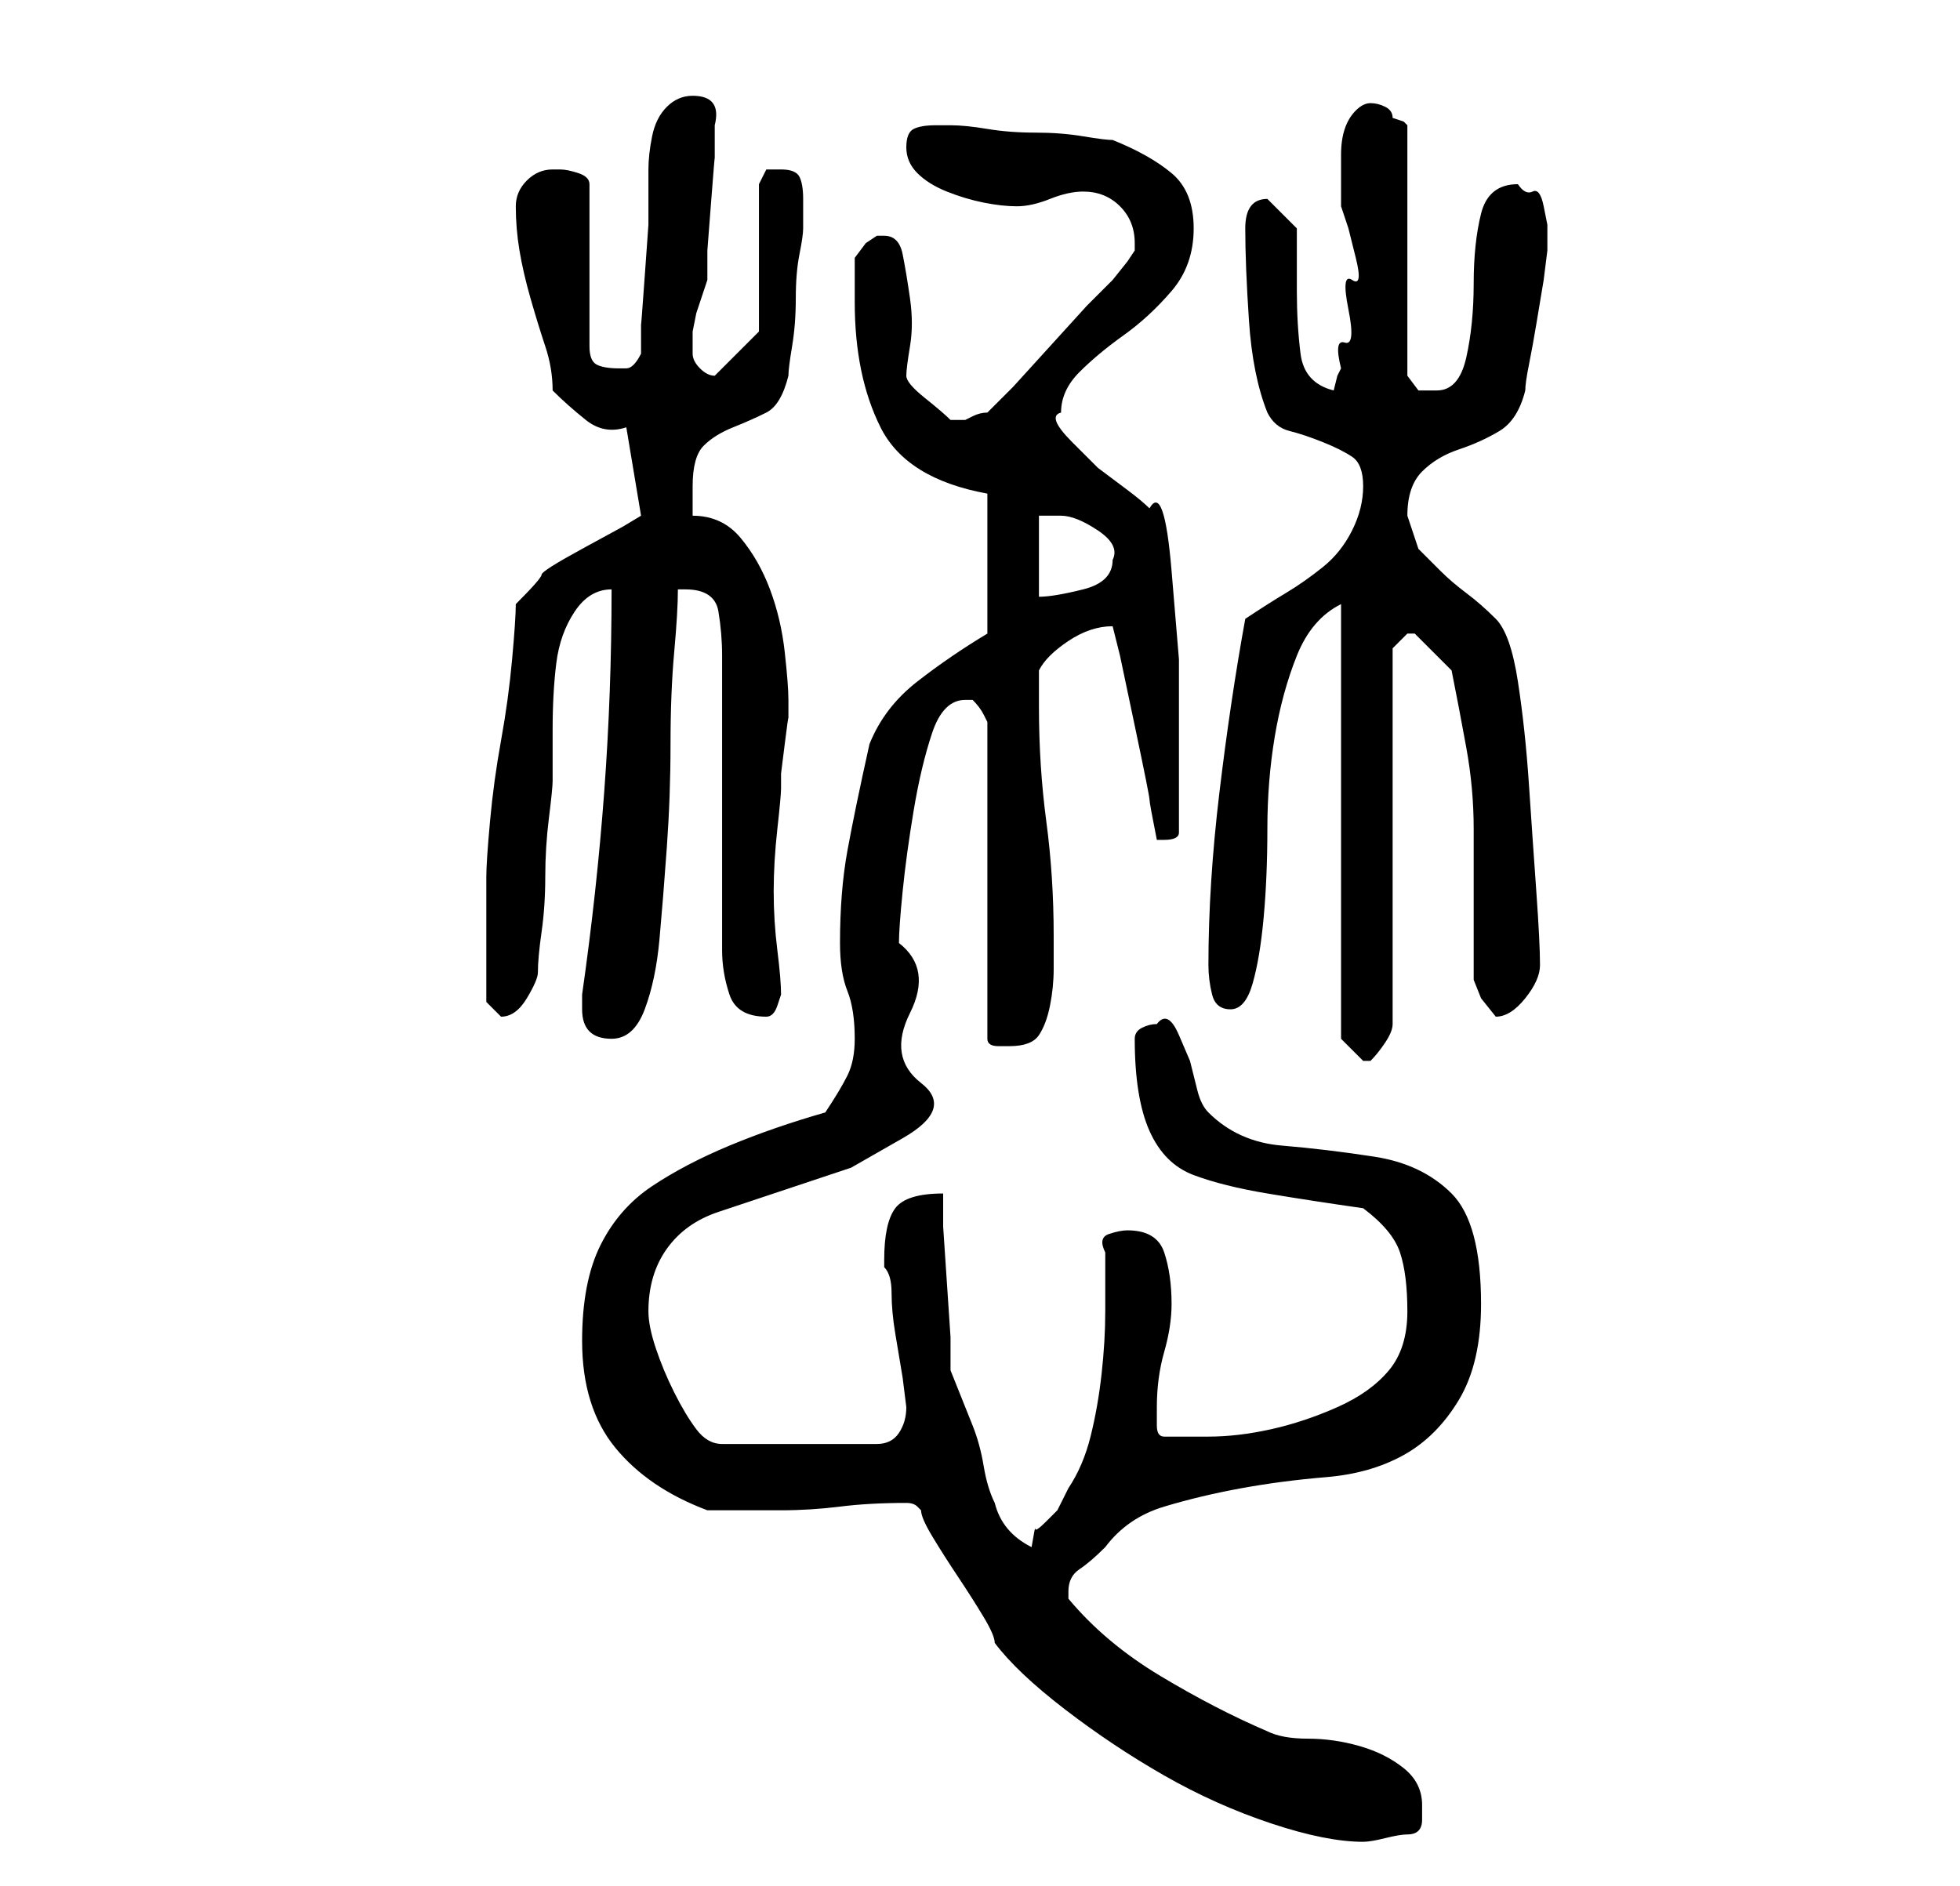<?xml version="1.0" standalone="no"?>
<!DOCTYPE svg PUBLIC "-//W3C//DTD SVG 1.1//EN" "http://www.w3.org/Graphics/SVG/1.1/DTD/svg11.dtd" >
<svg xmlns="http://www.w3.org/2000/svg" xmlns:xlink="http://www.w3.org/1999/xlink" version="1.1" viewBox="-10 0 266 256">
   <path fill="currentColor"
d="M113 204v0q1 0 1.5 0.5l0.5 0.5q0 1 1.5 3.5t3.5 5.5t3.5 5.5t1.5 3.5q3 4 9.5 9t13.5 9t14.5 6.5t12.5 2.5q1 0 3 -0.5t3 -0.5q2 0 2 -2v-2q0 -3 -2.5 -5t-6 -3t-7 -1t-5.5 -1q-7 -3 -14.5 -7.5t-12.5 -10.5v-1q0 -2 1.5 -3t3.5 -3q3 -4 8 -5.5t10.5 -2.5t11.5 -1.5
t10.5 -3t7.5 -7.5t3 -13q0 -11 -4 -15t-10.5 -5t-12.5 -1.5t-10 -4.5q-1 -1 -1.5 -3l-1 -4t-1.5 -3.5t-3 -1.5q-1 0 -2 0.5t-1 1.5q0 8 2 12.5t6 6t10 2.5t13 2q4 3 5 6t1 8t-2.5 8t-7 5t-9 3t-8.5 1h-6q-1 0 -1 -1.5v-2.5q0 -4 1 -7.5t1 -6.5q0 -4 -1 -7t-5 -3
q-1 0 -2.5 0.5t-0.5 2.5v8q0 4 -0.5 8.5t-1.5 8.5t-3 7l-1.5 3t-1.5 1.5t-1.5 1t-0.5 2.5q-4 -2 -5 -6q-1 -2 -1.5 -5t-1.5 -5.5l-2 -5l-1 -2.5v-4.5t-0.5 -7.5t-0.5 -7.5v-4.5q-5 0 -6.5 2t-1.5 7v1q1 1 1 3.5t0.5 5.5l1 6t0.5 4q0 2 -1 3.5t-3 1.5h-21q-2 0 -3.5 -2t-3 -5
t-2.5 -6t-1 -5q0 -5 2.5 -8.5t7 -5l9 -3l9 -3t7 -4t2.5 -7.5t-1.5 -9.5t-1.5 -9.5q0 -2 0.5 -7t1.5 -11t2.5 -10.5t4.5 -4.5h1q1 1 1.5 2l0.5 1v43q0 1 1.5 1h1.5q3 0 4 -1.5t1.5 -4t0.5 -5v-4.5q0 -8 -1 -15.5t-1 -15.5v-3v-2q1 -2 4 -4t6 -2l1 4t2 9.5t2 10t1 5.5h1
q2 0 2 -1v-3v-8.5v-12t-1 -12t-3 -8.5q-1 -1 -3 -2.5l-4 -3t-3.5 -3.5t-1.5 -4q0 -3 2.5 -5.5t6 -5t6.5 -6t3 -8.5t-3 -7.5t-8 -4.5q-1 0 -4 -0.5t-6.5 -0.5t-6.5 -0.5t-5 -0.5h-2q-2 0 -3 0.5t-1 2.5t1.5 3.5t4 2.5t5 1.5t4.5 0.5t4.5 -1t4.5 -1q3 0 5 2t2 5v0v1l-1 1.5
t-2 2.5l-3.5 3.5t-5 5.5t-5 5.5l-3.5 3.5q-1 0 -2 0.5l-1 0.5h-0.5h-0.5h-1q-1 -1 -3.5 -3t-2.5 -3t0.5 -4t0 -6.5t-1 -6t-2.5 -2.5h-1l-1.5 1t-1.5 2v6q0 10 3.5 17t14.5 9v19q-5 3 -9.5 6.5t-6.5 8.5q-2 9 -3 14.5t-1 12.5q0 4 1 6.5t1 6.5q0 3 -1 5t-3 5q-7 2 -13 4.5
t-10.5 5.5t-7 8t-2.5 13q0 9 4.5 14.5t12.5 8.5h10q4 0 8 -0.5t9 -0.5zM172 82v59l1 1l2 2h1v0q1 -1 2 -2.5t1 -2.5v-51l0.5 -0.5l1.5 -1.5h1v0l2.5 2.5l2.5 2.5q1 5 2 10.5t1 11v11v9.5l1 2.5t2 2.5q2 0 4 -2.5t2 -4.5q0 -3 -0.5 -10t-1 -14.5t-1.5 -14t-3 -8.5t-4 -3.5
t-3.5 -3l-3 -3t-1.5 -4.5q0 -4 2 -6t5 -3t5.5 -2.5t3.5 -5.5q0 -1 0.5 -3.5t1 -5.5l1 -6t0.5 -4v-1v-1v-1.5t-0.5 -2.5t-1.5 -2t-2 -1q-4 0 -5 4t-1 9.5t-1 10t-4 4.5h-2.5t-1.5 -2v-34l-0.5 -0.5t-1.5 -0.5q0 -1 -1 -1.5t-2 -0.5t-2 1t-1.5 2.5t-0.5 3.5v2v5l1 3t1 4
t-0.5 3t-0.5 4t-0.5 4.5t-0.5 3.5l-0.5 1t-0.5 2q-4 -1 -4.5 -5t-0.5 -8.5v-8.5t-4 -4q-3 0 -3 4q0 5 0.5 12.5t2.5 12.5q1 2 3 2.5t4.5 1.5t4 2t1.5 4t-1.5 6t-4 5t-5 3.5t-5.5 3.5q-2 11 -3.5 23.5t-1.5 23.5q0 2 0.5 4t2.5 2t3 -3.5t1.5 -9t0.5 -12t1 -12.5t3 -11t6 -7z
M69 137q0 4 4 4q3 0 4.5 -4t2 -9.5t1 -12.5t0.5 -14t0.5 -12.5t0.5 -8.5h1q4 0 4.5 3t0.5 6v40q0 3 1 6t5 3v0q1 0 1.5 -1.5l0.5 -1.5q0 -2 -0.5 -6t-0.5 -8t0.5 -8.5t0.5 -5.5v-2t0.5 -4t0.5 -3.5v-2.5q0 -2 -0.5 -6.5t-2 -8.5t-4 -7t-6.5 -3v-2v-2q0 -4 1.5 -5.5t4 -2.5
t4.5 -2t3 -5q0 -1 0.5 -4t0.5 -6.5t0.5 -6t0.5 -3.5v-2v-2q0 -2 -0.5 -3t-2.5 -1h-2t-1 2v20l-6 6q-1 0 -2 -1t-1 -2v0v-1v-2t0.5 -2.5l1 -3l0.5 -1.5v-4t0.5 -6.5t0.5 -6v-4.5q1 -4 -3 -4q-2 0 -3.5 1.5t-2 4t-0.5 4.5v3v4.5t-0.5 7t-0.5 6.5v4q-1 2 -2 2h-1q-2 0 -3 -0.5
t-1 -2.5v-22q0 -1 -1.5 -1.5t-2.5 -0.5h-1q-2 0 -3.5 1.5t-1.5 3.5q0 3 0.5 6t1.5 6.5t2 6.5t1 6q2 2 4.5 4t5.5 1l2 12l-2.5 1.5t-5.5 3t-5.5 3.5t-3.5 4q0 2 -0.5 7.5t-1.5 11t-1.5 11t-0.5 7.5v3.5v5.5v4v4l2 2v0q2 0 3.5 -2.5t1.5 -3.5q0 -2 0.5 -5.5t0.5 -7.5t0.5 -8
t0.5 -5v-7q0 -5 0.5 -9t2.5 -7t5 -3q0 14 -1 27.5t-3 27.5v0.5v1.5zM131 70h1h2q2 0 5 2t2 4q0 3 -4 4t-6 1v-11z" />
</svg>
